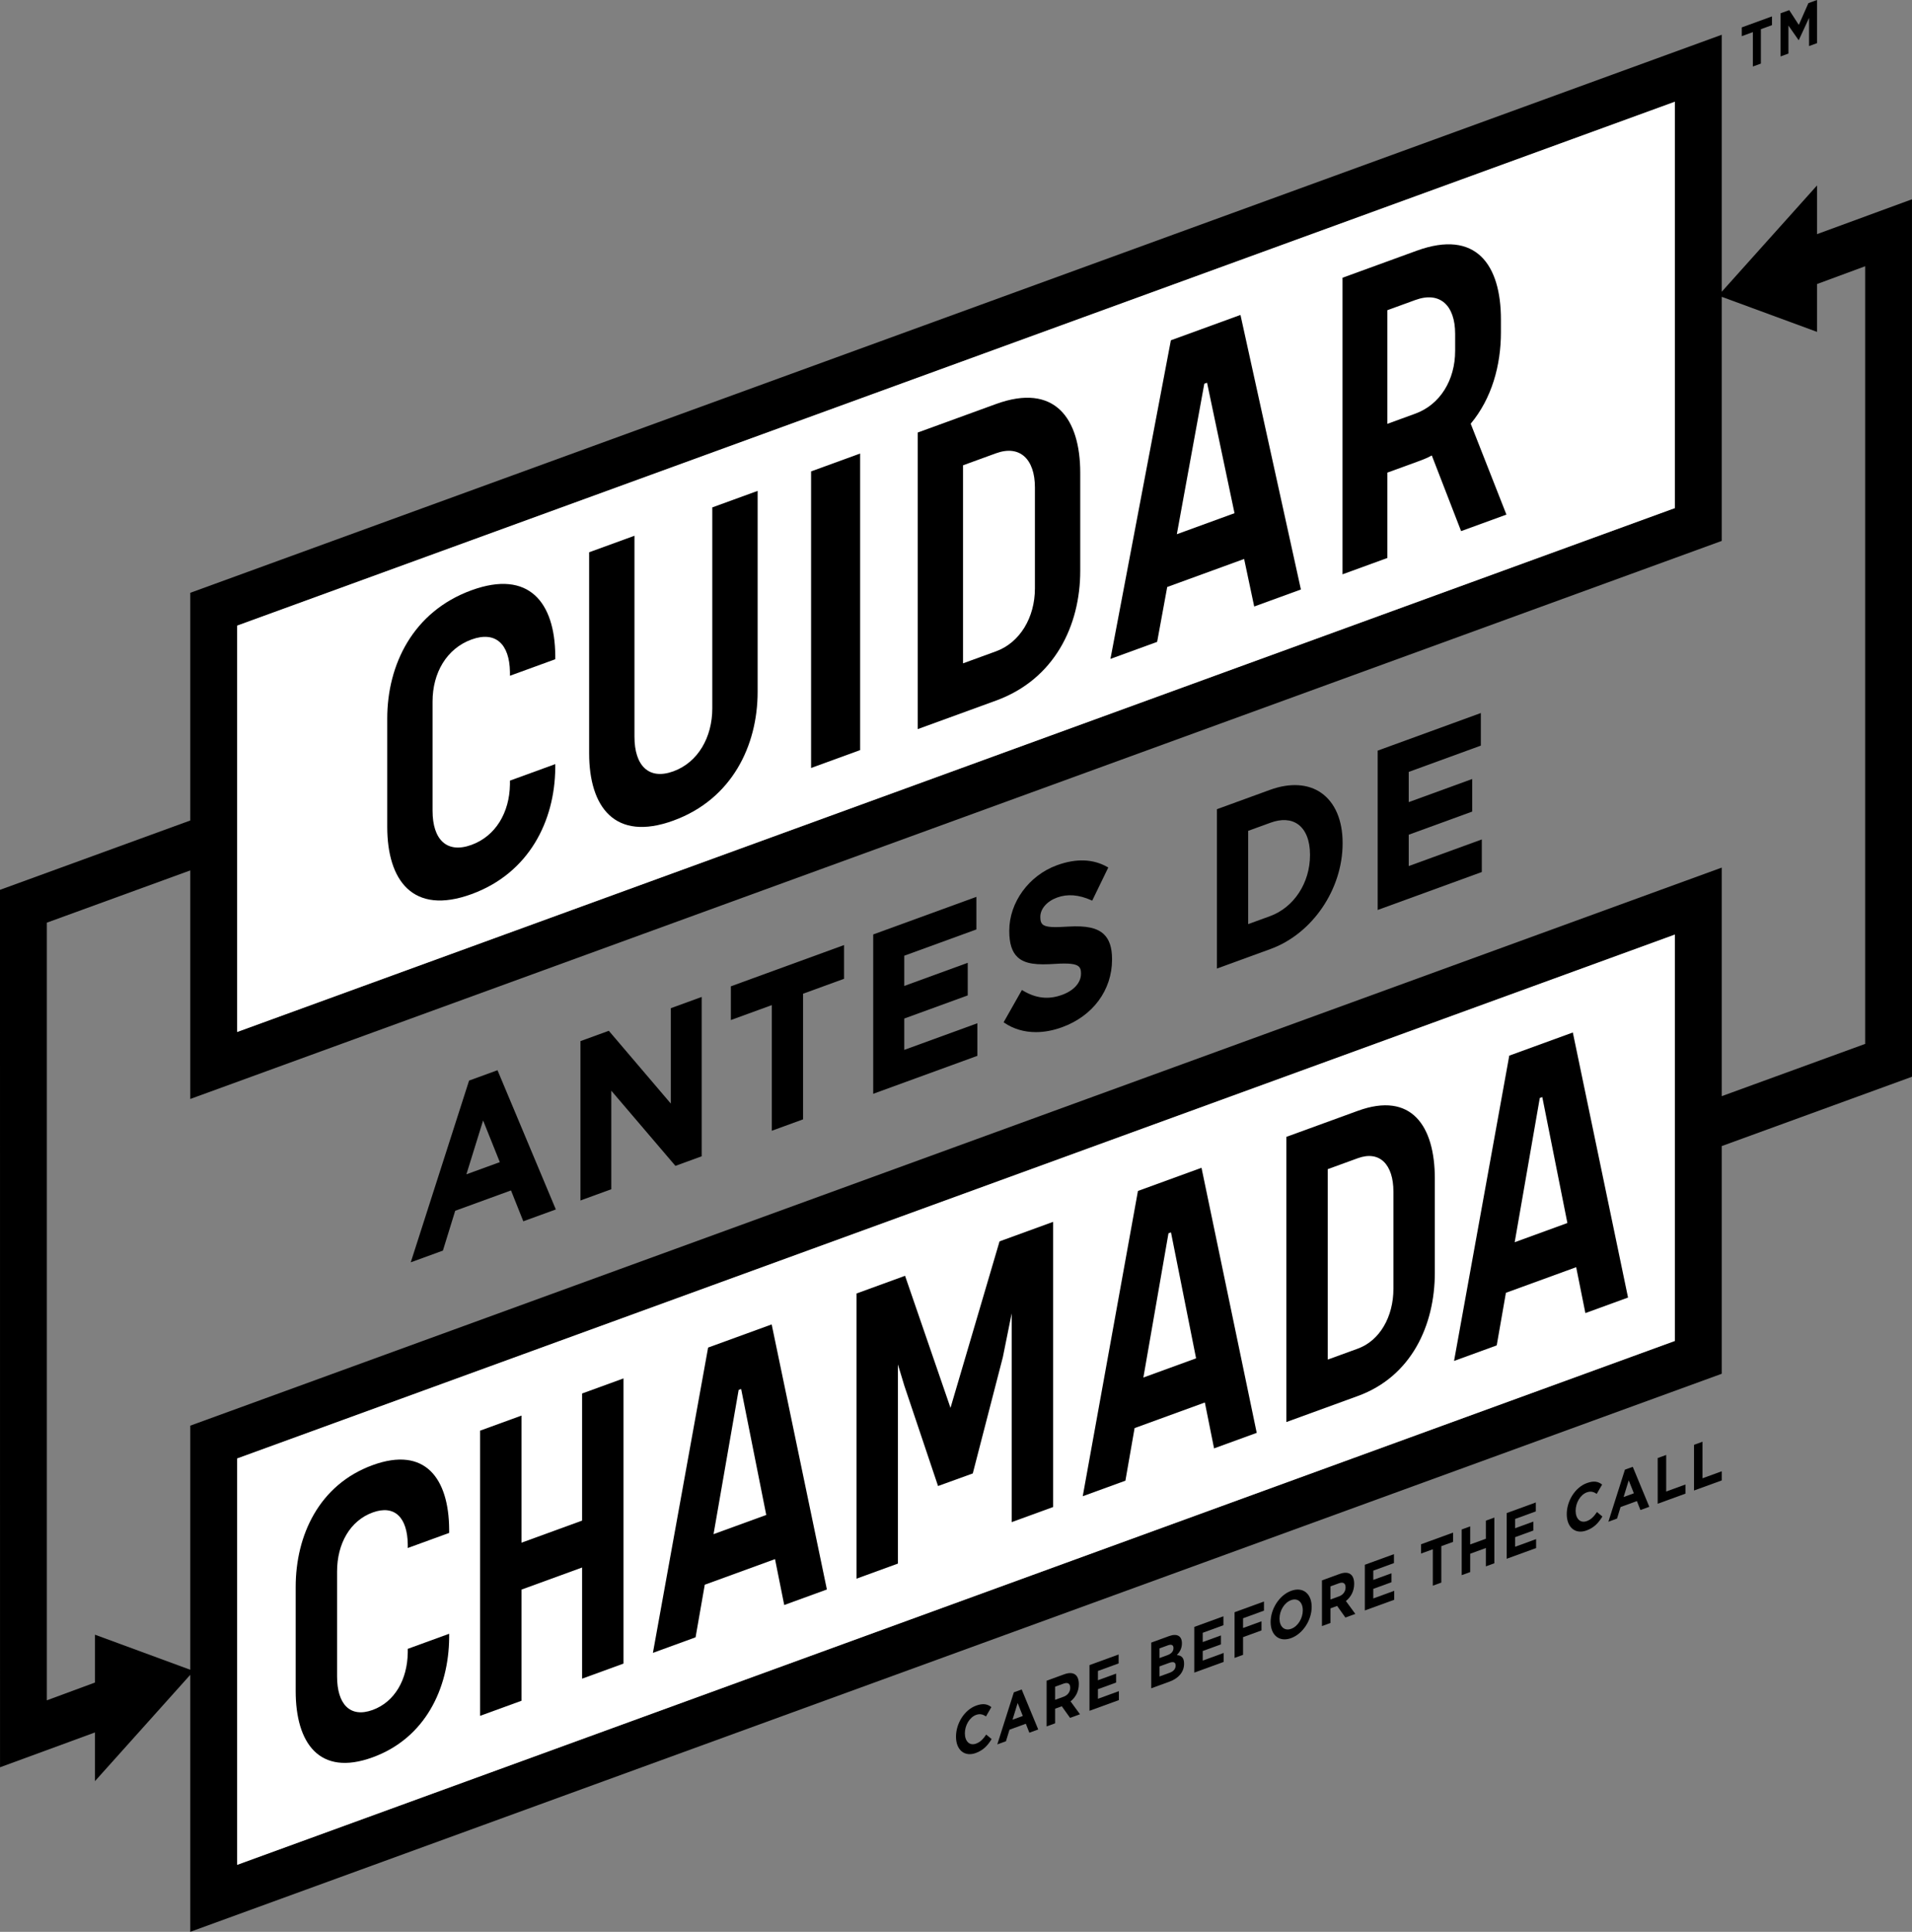 <?xml version="1.0" encoding="utf-8"?>
<!-- Generator: Adobe Illustrator 24.0.1, SVG Export Plug-In . SVG Version: 6.00 Build 0)  -->
<svg version="1.1" id="Layer_1" xmlns="http://www.w3.org/2000/svg" xmlns:xlink="http://www.w3.org/1999/xlink" x="0px" y="0px"
	 viewBox="0 0 388 392" style="enable-background:new 0 0 388 392;" xml:space="preserve">
<rect x="0" y="0" width="388" height="392" fill="#808080" stroke="none"/>
<style type="text/css">
	.st0{fill:#FFFFFF;}
</style>
<g>
	<g>
		<g>
			<g>
				<path d="M198.019,355.714c-2.306,0.84-4.019-0.642-4.019-3.305v-0.026c0-2.636,1.679-5.407,4.086-6.284
					c1.477-0.539,2.361-0.278,3.089,0.304l-1.097,1.897c-0.605-0.429-1.22-0.602-2.004-0.316c-1.321,0.481-2.272,2.126-2.272,3.716
					v0.026c0,1.589,0.929,2.576,2.272,2.086c0.896-0.327,1.444-0.95,2.06-1.837l1.097,0.912
					C200.425,354.201,199.53,355.163,198.019,355.714z"/>
				<path d="M208.886,351.595l-0.717-1.818l-3.314,1.208l-0.716,2.341l-1.758,0.64l3.358-10.563l1.59-0.579l3.358,8.116
					L208.886,351.595z M206.512,345.572l-1.041,3.386l2.082-0.759L206.512,345.572z"/>
				<path d="M217.146,348.586l-1.679-2.355l-1.355,0.493v2.967l-1.724,0.628v-9.272l3.582-1.305
					c1.847-0.673,2.955,0.075,2.955,1.983v0.026c0,1.497-0.683,2.687-1.679,3.486l1.914,2.614L217.146,348.586z M217.179,342.467
					c0-0.874-0.515-1.137-1.354-0.831l-1.713,0.624v2.663l1.746-0.636c0.839-0.306,1.321-1.011,1.321-1.793V342.467z"/>
				<path d="M221.089,347.149v-9.272l5.91-2.154v1.815l-4.198,1.53v1.881l3.694-1.346v1.815l-3.694,1.346v1.947l4.254-1.55v1.815
					L221.089,347.149z"/>
				<path d="M237.35,341.224l-3.728,1.358v-9.272l3.638-1.326c1.601-0.583,2.586-0.002,2.586,1.455v0.027
					c0,1.046-0.47,1.8-1.03,2.376c0.907,0.08,1.467,0.499,1.467,1.744v0.026C240.283,339.307,239.118,340.579,237.35,341.224z
					 M238.133,334.408c0-0.609-0.403-0.807-1.131-0.542l-1.702,0.62v1.961l1.589-0.579c0.761-0.277,1.243-0.744,1.243-1.433V334.408
					z M238.57,337.958c0-0.623-0.391-0.864-1.276-0.542l-1.993,0.726v2.04l2.049-0.747c0.761-0.277,1.22-0.762,1.22-1.451V337.958z"
					/>
				<path d="M242.356,339.4v-9.272l5.91-2.154v1.815l-4.197,1.53v1.881l3.694-1.346v1.815l-3.694,1.346v1.947l4.253-1.55v1.815
					L242.356,339.4z"/>
				<path d="M252.253,328.375v1.974l3.739-1.362v1.854l-3.739,1.362v3.59l-1.724,0.628v-9.272l5.966-2.174v1.854L252.253,328.375z"
					/>
				<path d="M262.001,332.401c-2.418,0.881-4.153-0.62-4.153-3.256v-0.026c0-2.636,1.758-5.435,4.176-6.317
					c2.418-0.881,4.153,0.62,4.153,3.256v0.026C266.176,328.721,264.419,331.52,262.001,332.401z M264.374,326.741
					c0-1.59-0.985-2.555-2.373-2.049c-1.388,0.506-2.351,2.155-2.351,3.745v0.026c0,1.589,0.985,2.555,2.373,2.049
					s2.351-2.155,2.351-3.745V326.741z"/>
				<path d="M273.021,328.226l-1.679-2.355l-1.355,0.493v2.967l-1.724,0.628v-9.272l3.582-1.305
					c1.847-0.673,2.955,0.075,2.955,1.983v0.026c0,1.497-0.683,2.686-1.679,3.486l1.914,2.614L273.021,328.226z M273.055,322.107
					c0-0.874-0.515-1.137-1.354-0.831l-1.713,0.624v2.663l1.746-0.636c0.84-0.306,1.321-1.011,1.321-1.793V322.107z"/>
				<path d="M276.964,326.79v-9.272l5.91-2.154v1.815l-4.197,1.53v1.881l3.694-1.346v1.815l-3.694,1.346v1.947l4.253-1.55v1.815
					L276.964,326.79z"/>
				<path d="M292.486,313.742v7.392l-1.724,0.628v-7.392l-2.384,0.869v-1.881l6.492-2.365v1.881L292.486,313.742z"/>
				<path d="M301.524,317.84v-3.722l-3.179,1.159v3.722l-1.724,0.628v-9.272l1.724-0.628v3.669l3.179-1.159v-3.669l1.724-0.628
					v9.272L301.524,317.84z"/>
				<path d="M305.754,316.3v-9.272l5.91-2.154v1.815l-4.197,1.53v1.881l3.694-1.346v1.815l-3.694,1.346v1.947l4.253-1.55v1.815
					L305.754,316.3z"/>
				<path d="M321.959,310.554c-2.306,0.84-4.019-0.642-4.019-3.304v-0.026c0-2.636,1.679-5.407,4.086-6.284
					c1.478-0.538,2.362-0.278,3.089,0.304l-1.097,1.897c-0.605-0.429-1.22-0.602-2.003-0.316c-1.321,0.481-2.272,2.126-2.272,3.716
					v0.026c0,1.589,0.929,2.576,2.272,2.086c0.895-0.326,1.444-0.95,2.059-1.836l1.097,0.911
					C324.366,309.041,323.47,310.003,321.959,310.554z"/>
				<path d="M332.89,306.412l-0.716-1.818l-3.314,1.208l-0.717,2.341l-1.757,0.64l3.358-10.563l1.59-0.579l3.358,8.115
					L332.89,306.412z M330.516,300.389l-1.041,3.386l2.082-0.759L330.516,300.389z"/>
				<path d="M336.393,305.136v-9.272l1.724-0.628v7.418l3.907-1.423v1.854L336.393,305.136z"/>
				<path d="M343.763,302.45v-9.272l1.724-0.628v7.418l3.907-1.423v1.854L343.763,302.45z"/>
			</g>
		</g>
		<g>
			<g>
				<path d="M357.334,5.924v6.98l-1.627,0.592v-6.98l-2.25,0.821V5.559l6.128-2.233v1.777L357.334,5.924z"/>
				<path d="M367.111,9.346V3.629l-2.081,4.499l-0.043,0.016l-2.06-2.953v5.679l-1.596,0.582V2.695l1.754-0.639l1.944,2.995
					l1.944-4.412L368.728,0v8.757L367.111,9.346z"/>
			</g>
		</g>
	</g>
	<g>
		<path d="M387.994,40.44l-19.266,7.069v-9.878l-19.334,21.567V7.051L38.607,120.292v46.202L0,180.561l0.006,178.05l19.266-7.069
			v9.878l19.334-21.567V392l310.787-113.241v-46.202L388,218.49L387.994,40.44z M48.113,126.956L339.887,20.643v82.453
			L48.113,209.409V126.956z M339.887,272.096L48.113,378.409v-82.453l291.774-106.313V272.096z M378.494,211.826l-29.1,10.603
			v-46.379L38.607,289.292v49.53l-19.334-7.114v9.708l-9.766,3.607V187.225l29.1-10.603V223L349.393,109.76V60.23l19.334,7.114
			v-9.708l9.766-3.607V211.826z"/>
		<path class="st0" d="M48.113,126.956L339.887,20.643v82.453L48.113,209.409V126.956z M339.887,272.096L48.113,378.409v-82.453
			l291.774-106.313V272.096z"/>
		<g>
			<path d="M100.956,217.167l-5.766,2.101l-11.836,36.877l6.446-2.35l0.078-0.028l2.498-8.083l11.322-4.126l2.497,6.262l6.6-2.404
				l-11.776-28.103L100.956,217.167z M101.426,235.818l-6.782,2.471l3.391-10.925L101.426,235.818z"/>
			<polygon points="136.129,223.936 123.546,209.165 117.787,211.264 117.787,243.598 124.051,241.315 124.051,221.321 
				137.062,236.574 142.393,234.631 142.393,202.298 136.129,204.58 			"/>
			<polygon points="148.312,200.141 148.312,206.983 156.624,203.954 156.624,229.447 162.967,227.135 162.967,201.642 
				171.279,198.614 171.279,191.771 148.421,200.101 			"/>
			<polygon points="183.502,206.678 196.272,202.024 196.381,201.985 196.381,195.372 183.502,200.064 183.502,193.931 
				198.027,188.639 198.136,188.599 198.136,181.986 177.309,189.576 177.2,189.616 177.2,221.95 198.223,214.289 198.332,214.249 
				198.332,207.636 183.502,213.04 			"/>
			<path d="M223.991,189.561c-1.356-1.28-3.564-1.756-7.162-1.542c-2.967,0.192-4.599,0.173-5.274-0.46
				c-0.306-0.287-0.443-0.728-0.443-1.429v-0.091c0-1.621,1.336-3.156,3.403-3.91c2.125-0.774,4.408-0.591,6.978,0.56l0.147,0.066
				l3.261-6.722l-0.134-0.077c-2.916-1.678-6.377-1.806-10.287-0.382c-5.694,2.074-9.67,7.536-9.67,13.28v0.092
				c0,2.487,0.549,4.211,1.677,5.27c1.55,1.454,4.04,1.603,7.553,1.375c2.864-0.184,4.281-0.025,4.892,0.548
				c0.3,0.282,0.434,0.697,0.434,1.345v0.092c0,1.815-1.433,3.421-3.833,4.296c-2.771,1.009-5.317,0.725-8.014-0.899l-0.147-0.087
				l-3.711,6.555l0.127,0.086c1.864,1.27,4.054,1.909,6.422,1.909c1.701,0,3.493-0.33,5.32-0.996
				c6.254-2.278,10.138-7.537,10.138-13.724v-0.091C225.669,192.283,225.12,190.626,223.991,189.561z"/>
			<path d="M268.129,160.898c-2.672-1.876-6.371-2.096-10.415-0.62l-10.762,3.922v32.334l10.876-3.963
				c8.476-3.087,14.627-12.103,14.627-21.436v-0.091C272.455,166.457,270.918,162.853,268.129,160.898z M265.839,173.424v0.091
				c0,5.641-3.266,10.622-8.126,12.393l-4.42,1.61v-18.925l4.535-1.652c2.199-0.801,4.117-0.697,5.543,0.302
				C264.962,168.36,265.839,170.554,265.839,173.424z"/>
			<polygon points="285.872,175.739 285.872,169.378 298.641,164.724 298.75,164.684 298.75,158.072 285.872,162.764 
				285.872,156.631 300.397,151.339 300.506,151.299 300.506,144.686 279.678,152.276 279.569,152.316 279.569,184.649 
				300.593,176.988 300.702,176.948 300.702,170.336 			"/>
		</g>
		<g>
			<g>
				<g>
					<path d="M78.583,167.774v-21.974c0-10.888,5.203-21.692,17.095-26.025c11.706-4.266,16.909,2.549,17.001,13.205v0.792
						l-9.197,3.351v-0.792c-0.093-5.608-2.881-8.353-7.804-6.56c-5.018,1.829-7.898,6.738-7.898,12.578v22.172
						c0,5.839,2.88,8.749,7.898,6.921c4.923-1.795,7.711-6.572,7.804-12.247v-0.792l9.197-3.351v0.792
						c-0.093,10.723-5.295,21.33-17.001,25.595C83.786,185.774,78.583,178.662,78.583,167.774z"/>
					<path d="M119.553,152.845v-40.78l9.198-3.351v40.78c0,5.84,2.88,8.849,7.897,7.021c5.018-1.828,7.898-6.935,7.898-12.775
						v-40.78l9.198-3.351v40.78c0,10.888-5.204,21.791-17.096,26.123C124.757,170.845,119.553,163.733,119.553,152.845z"/>
					<path d="M164.592,95.655l9.951-3.625v60.18l-9.951,3.625V95.655z"/>
					<path d="M186.229,87.771l15.887-5.788c11.891-4.334,17.096,2.876,17.096,13.962v19.896c0,11.086-5.204,21.989-17.096,26.322
						l-15.887,5.788V87.771z M210.014,98.901c0-5.741-3.066-8.681-7.897-6.921l-6.69,2.438v40.186l6.69-2.438
						c4.832-1.76,7.897-6.837,7.897-12.775V98.901z"/>
					<path d="M251.728,63.906l12.264,55.712l-9.477,3.452l-2.044-9.647l-15.608,5.687l-2.044,11.137l-9.477,3.454l12.264-64.649
						L251.728,63.906z M238.814,108.402l11.705-4.266l-5.574-26.475l-0.557,0.203L238.814,108.402z"/>
					<path d="M290.553,92.42c-1.023,0.571-2.044,0.942-3.066,1.314l-5.947,2.167v17.322l-9.106,3.317V56.36l15.053-5.484
						c12.078-4.401,17.095,2.877,17.095,13.963v2.573c0,6.731-1.859,13.446-6.133,18.567l7.247,18.442l-9.198,3.351L290.553,92.42z
						 M281.54,86.003l5.667-2.065c5.019-1.828,8.084-6.805,8.084-12.744V67.73c0-5.741-3.066-8.682-8.084-6.853l-5.667,2.065V86.003
						z"/>
				</g>
			</g>
			<g>
				<g>
					<g>
						<path d="M60.003,343.155v-21.13c0-10.47,4.751-20.766,15.615-24.725c10.693-3.896,15.446,2.747,15.53,12.996v0.761l-8.4,3.061
							v-0.762c-0.085-5.393-2.631-8.082-7.13-6.444c-4.582,1.67-7.214,6.34-7.214,11.956v21.319c0,5.615,2.631,8.463,7.214,6.794
							c4.499-1.639,7.045-6.183,7.13-11.64v-0.761l8.4-3.061v0.762c-0.084,10.31-4.837,20.417-15.53,24.313
							C64.755,360.553,60.003,353.624,60.003,343.155z"/>
						<path d="M118.127,318.074l-12.305,4.483v22.557l-8.404,3.061v-57.867l8.404-3.061v25.793l12.305-4.484v-25.793l8.402-3.061
							v57.867l-8.402,3.061V318.074z"/>
						<path d="M156.595,268.746l11.204,53.786l-8.656,3.153l-1.868-9.313l-14.258,5.195l-1.866,10.673l-8.656,3.154l11.202-61.949
							L156.595,268.746z M144.799,311.306l10.695-3.897l-5.093-25.555l-0.509,0.186L144.799,311.306z"/>
						<path d="M243.82,236.964l11.204,53.785l-8.656,3.153l-1.868-9.313l-14.258,5.195l-1.866,10.673l-8.656,3.154l11.202-61.948
							L243.82,236.964z M232.024,279.523l10.695-3.896l-5.093-25.556l-0.509,0.186L232.024,279.523z"/>
						<path d="M261.04,230.691l14.512-5.288c10.864-3.958,15.615,3.067,15.615,13.726v19.13c0,10.66-4.751,21.053-15.615,25.011
							l-14.512,5.287V230.691z M282.766,241.809c0-5.52-2.8-8.402-7.214-6.794l-6.111,2.226v38.642l6.111-2.227
							c4.414-1.608,7.214-6.435,7.214-12.145V241.809z"/>
						<path d="M319.171,209.509l11.204,53.785l-8.656,3.154l-1.868-9.313l-14.258,5.195l-1.866,10.673l-8.658,3.154l11.204-61.949
							L319.171,209.509z M307.375,252.068l10.693-3.897l-5.091-25.555l-0.509,0.186L307.375,252.068z"/>
					</g>
				</g>
				<path d="M190.357,301.537l-6.841-20.354l-1.303-4.314v40.407l-8.403,3.062v-57.866l9.851-3.59l9.223,26.798l9.953-33.785
					l10.865-3.958v57.866l-8.403,3.062v-42.358l-1.79,8.878l-6.104,23.602L190.357,301.537z"/>
			</g>
		</g>
	</g>
</g>
</svg>
